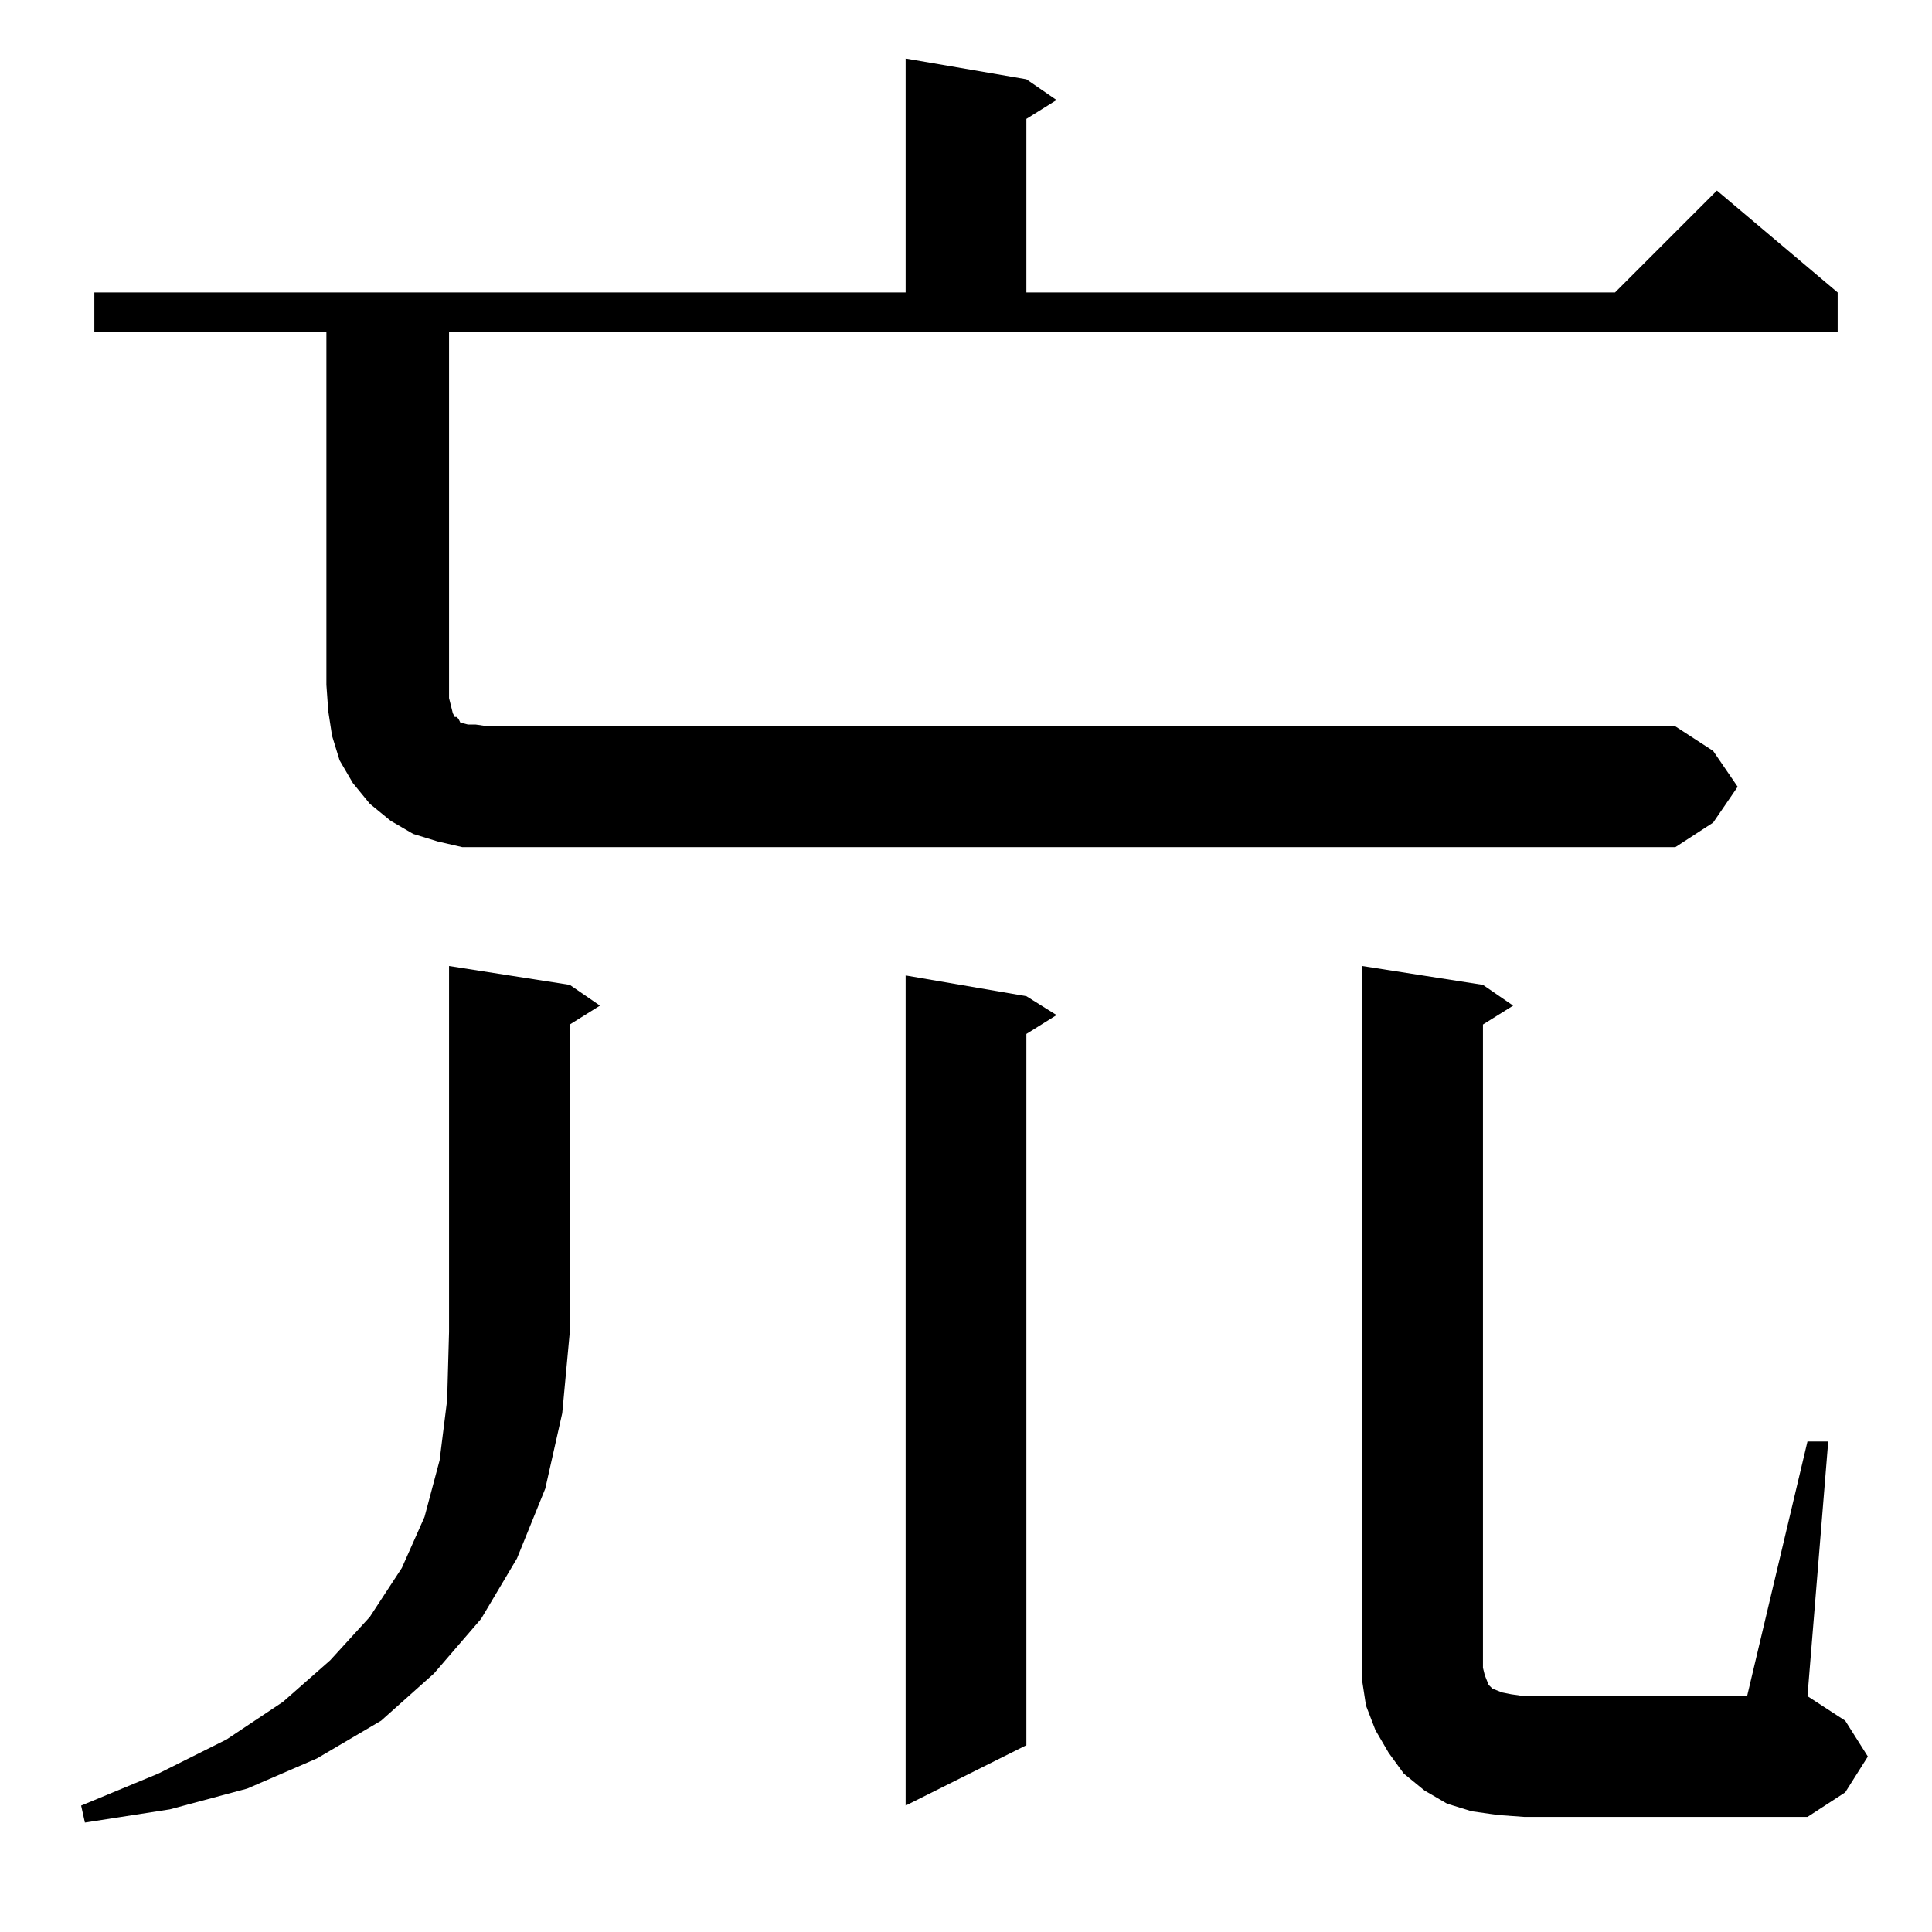 <?xml version="1.0" standalone="no"?>
<!DOCTYPE svg PUBLIC "-//W3C//DTD SVG 1.1//EN" "http://www.w3.org/Graphics/SVG/1.1/DTD/svg11.dtd" >
<svg xmlns="http://www.w3.org/2000/svg" xmlns:xlink="http://www.w3.org/1999/xlink" version="1.1" viewBox="0 -144 1024 1024">
  <g transform="matrix(1 0 0 -1 0 880)">
   <path fill="currentColor"
d="M302 502l16 -11l-16 -10v-163l-4 -43l-9 -40l-15 -37l-19 -32l-25 -29l-28 -25l-34 -20l-37 -16l-41 -11l-45 -7l-2 9l41 17l36 18l30 20l25 22l21 23l17 26l12 27l8 30l4 32l1 36v194zM958 260h11l-11 -135l20 -13l12 -19l-12 -19l-20 -13h-150l-14 1l-14 2l-13 4l-12 7
l-11 9l-8 11l-7 12l-5 13l-2 13v14v365l64 -10l16 -11l-16 -10v-341l1 -4l2 -5l2 -2l5 -2l5 -1l7 -1h118zM544 496l16 -10l-16 -10v-377l-64 -32v440zM921 607l-13 -19l-20 -13h-629h-14l-13 3l-13 4l-12 7l-11 9l-9 11l-7 12l-4 13l-2 13l-1 14v187h-123v21h430v124l64 -11
l16 -11l-16 -10v-92h312l54 54l64 -54v-21h-736v-194l1 -4l1 -4l1 -2h1l1 -1l1 -2l4 -1h4l7 -1h629l20 -13z" />
  </g>

</svg>

